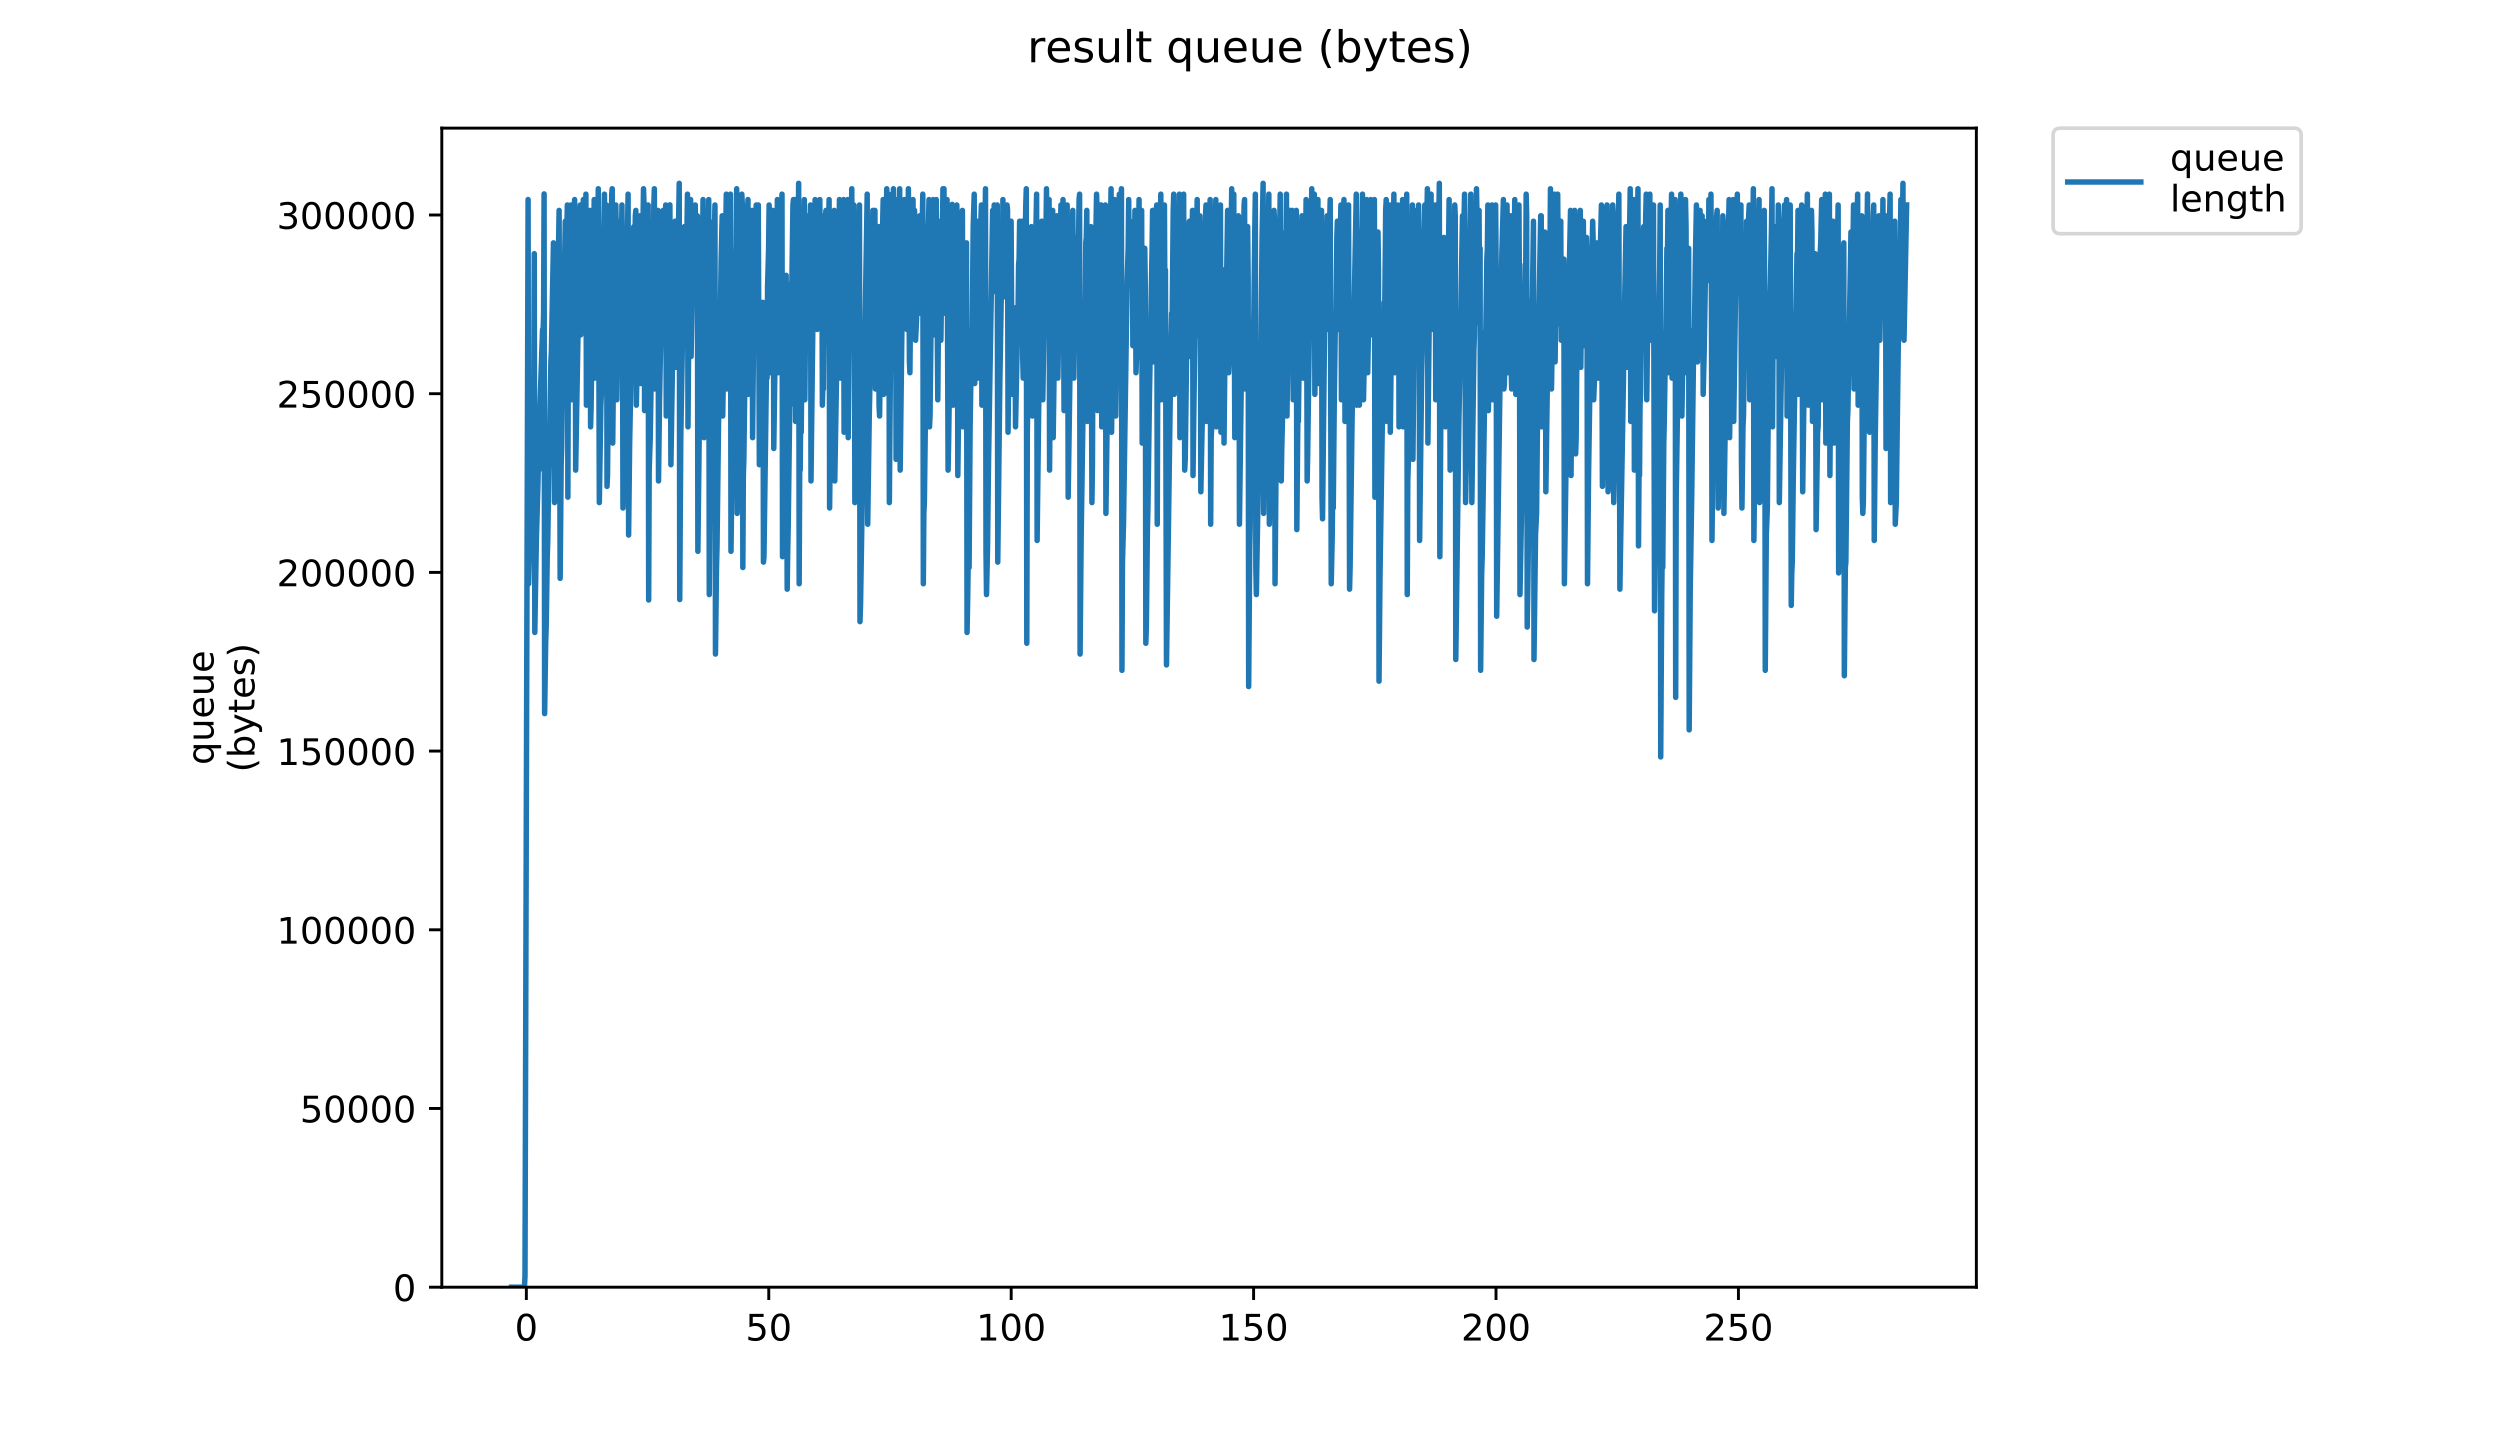 <?xml version="1.0" encoding="utf-8" standalone="no"?>
<!DOCTYPE svg PUBLIC "-//W3C//DTD SVG 1.1//EN"
  "http://www.w3.org/Graphics/SVG/1.1/DTD/svg11.dtd">
<!-- Created with matplotlib (https://matplotlib.org/) -->
<svg height="396pt" version="1.1" viewBox="0 0 684 396" width="684pt" xmlns="http://www.w3.org/2000/svg" xmlns:xlink="http://www.w3.org/1999/xlink">
 <defs>
  <style type="text/css">
*{stroke-linecap:butt;stroke-linejoin:round;}
  </style>
 </defs>
 <g id="figure_1">
  <g id="patch_1">
   <path d="M 0 396 
L 684 396 
L 684 0 
L 0 0 
z
" style="fill:#ffffff;"/>
  </g>
  <g id="axes_1">
   <g id="patch_2">
    <path d="M 120.879 352.174 
L 540.734 352.174 
L 540.734 35.062 
L 120.879 35.062 
z
" style="fill:#ffffff;"/>
   </g>
   <g id="matplotlib.axis_1">
    <g id="xtick_1">
     <g id="line2d_1">
      <defs>
       <path d="M 0 0 
L 0 3.5 
" id="m217f36ffc3" style="stroke:#000000;stroke-width:0.8;"/>
      </defs>
      <g>
       <use style="stroke:#000000;stroke-width:0.8;" x="144.01" xlink:href="#m217f36ffc3" y="352.174"/>
      </g>
     </g>
     <g id="text_1">
      <!-- 0 -->
      <defs>
       <path d="M 31.781 66.406 
Q 24.172 66.406 20.328 58.906 
Q 16.5 51.422 16.5 36.375 
Q 16.5 21.391 20.328 13.891 
Q 24.172 6.391 31.781 6.391 
Q 39.453 6.391 43.281 13.891 
Q 47.125 21.391 47.125 36.375 
Q 47.125 51.422 43.281 58.906 
Q 39.453 66.406 31.781 66.406 
z
M 31.781 74.219 
Q 44.047 74.219 50.516 64.516 
Q 56.984 54.828 56.984 36.375 
Q 56.984 17.969 50.516 8.266 
Q 44.047 -1.422 31.781 -1.422 
Q 19.531 -1.422 13.062 8.266 
Q 6.594 17.969 6.594 36.375 
Q 6.594 54.828 13.062 64.516 
Q 19.531 74.219 31.781 74.219 
z
" id="DejaVuSans-48"/>
      </defs>
      <g transform="translate(140.829 366.773)scale(0.1 -0.1)">
       <use xlink:href="#DejaVuSans-48"/>
      </g>
     </g>
    </g>
    <g id="xtick_2">
     <g id="line2d_2">
      <g>
       <use style="stroke:#000000;stroke-width:0.8;" x="210.335" xlink:href="#m217f36ffc3" y="352.174"/>
      </g>
     </g>
     <g id="text_2">
      <!-- 50 -->
      <defs>
       <path d="M 10.797 72.906 
L 49.516 72.906 
L 49.516 64.594 
L 19.828 64.594 
L 19.828 46.734 
Q 21.969 47.469 24.109 47.828 
Q 26.266 48.188 28.422 48.188 
Q 40.625 48.188 47.75 41.5 
Q 54.891 34.812 54.891 23.391 
Q 54.891 11.625 47.562 5.094 
Q 40.234 -1.422 26.906 -1.422 
Q 22.312 -1.422 17.547 -0.641 
Q 12.797 0.141 7.719 1.703 
L 7.719 11.625 
Q 12.109 9.234 16.797 8.062 
Q 21.484 6.891 26.703 6.891 
Q 35.156 6.891 40.078 11.328 
Q 45.016 15.766 45.016 23.391 
Q 45.016 31 40.078 35.438 
Q 35.156 39.891 26.703 39.891 
Q 22.75 39.891 18.812 39.016 
Q 14.891 38.141 10.797 36.281 
z
" id="DejaVuSans-53"/>
      </defs>
      <g transform="translate(203.972 366.773)scale(0.1 -0.1)">
       <use xlink:href="#DejaVuSans-53"/>
       <use x="63.623" xlink:href="#DejaVuSans-48"/>
      </g>
     </g>
    </g>
    <g id="xtick_3">
     <g id="line2d_3">
      <g>
       <use style="stroke:#000000;stroke-width:0.8;" x="276.66" xlink:href="#m217f36ffc3" y="352.174"/>
      </g>
     </g>
     <g id="text_3">
      <!-- 100 -->
      <defs>
       <path d="M 12.406 8.297 
L 28.516 8.297 
L 28.516 63.922 
L 10.984 60.406 
L 10.984 69.391 
L 28.422 72.906 
L 38.281 72.906 
L 38.281 8.297 
L 54.391 8.297 
L 54.391 0 
L 12.406 0 
z
" id="DejaVuSans-49"/>
      </defs>
      <g transform="translate(267.116 366.773)scale(0.1 -0.1)">
       <use xlink:href="#DejaVuSans-49"/>
       <use x="63.623" xlink:href="#DejaVuSans-48"/>
       <use x="127.246" xlink:href="#DejaVuSans-48"/>
      </g>
     </g>
    </g>
    <g id="xtick_4">
     <g id="line2d_4">
      <g>
       <use style="stroke:#000000;stroke-width:0.8;" x="342.985" xlink:href="#m217f36ffc3" y="352.174"/>
      </g>
     </g>
     <g id="text_4">
      <!-- 150 -->
      <g transform="translate(333.441 366.773)scale(0.1 -0.1)">
       <use xlink:href="#DejaVuSans-49"/>
       <use x="63.623" xlink:href="#DejaVuSans-53"/>
       <use x="127.246" xlink:href="#DejaVuSans-48"/>
      </g>
     </g>
    </g>
    <g id="xtick_5">
     <g id="line2d_5">
      <g>
       <use style="stroke:#000000;stroke-width:0.8;" x="409.309" xlink:href="#m217f36ffc3" y="352.174"/>
      </g>
     </g>
     <g id="text_5">
      <!-- 200 -->
      <defs>
       <path d="M 19.188 8.297 
L 53.609 8.297 
L 53.609 0 
L 7.328 0 
L 7.328 8.297 
Q 12.938 14.109 22.625 23.891 
Q 32.328 33.688 34.812 36.531 
Q 39.547 41.844 41.422 45.531 
Q 43.312 49.219 43.312 52.781 
Q 43.312 58.594 39.234 62.25 
Q 35.156 65.922 28.609 65.922 
Q 23.969 65.922 18.812 64.312 
Q 13.672 62.703 7.812 59.422 
L 7.812 69.391 
Q 13.766 71.781 18.938 73 
Q 24.125 74.219 28.422 74.219 
Q 39.75 74.219 46.484 68.547 
Q 53.219 62.891 53.219 53.422 
Q 53.219 48.922 51.531 44.891 
Q 49.859 40.875 45.406 35.406 
Q 44.188 33.984 37.641 27.219 
Q 31.109 20.453 19.188 8.297 
z
" id="DejaVuSans-50"/>
      </defs>
      <g transform="translate(399.766 366.773)scale(0.1 -0.1)">
       <use xlink:href="#DejaVuSans-50"/>
       <use x="63.623" xlink:href="#DejaVuSans-48"/>
       <use x="127.246" xlink:href="#DejaVuSans-48"/>
      </g>
     </g>
    </g>
    <g id="xtick_6">
     <g id="line2d_6">
      <g>
       <use style="stroke:#000000;stroke-width:0.8;" x="475.634" xlink:href="#m217f36ffc3" y="352.174"/>
      </g>
     </g>
     <g id="text_6">
      <!-- 250 -->
      <g transform="translate(466.091 366.773)scale(0.1 -0.1)">
       <use xlink:href="#DejaVuSans-50"/>
       <use x="63.623" xlink:href="#DejaVuSans-53"/>
       <use x="127.246" xlink:href="#DejaVuSans-48"/>
      </g>
     </g>
    </g>
   </g>
   <g id="matplotlib.axis_2">
    <g id="ytick_1">
     <g id="line2d_7">
      <defs>
       <path d="M 0 0 
L -3.5 0 
" id="m29d503077b" style="stroke:#000000;stroke-width:0.8;"/>
      </defs>
      <g>
       <use style="stroke:#000000;stroke-width:0.8;" x="120.879" xlink:href="#m29d503077b" y="352.174"/>
      </g>
     </g>
     <g id="text_7">
      <!-- 0 -->
      <g transform="translate(107.516 355.973)scale(0.1 -0.1)">
       <use xlink:href="#DejaVuSans-48"/>
      </g>
     </g>
    </g>
    <g id="ytick_2">
     <g id="line2d_8">
      <g>
       <use style="stroke:#000000;stroke-width:0.8;" x="120.879" xlink:href="#m29d503077b" y="303.282"/>
      </g>
     </g>
     <g id="text_8">
      <!-- 50000 -->
      <g transform="translate(82.066 307.081)scale(0.1 -0.1)">
       <use xlink:href="#DejaVuSans-53"/>
       <use x="63.623" xlink:href="#DejaVuSans-48"/>
       <use x="127.246" xlink:href="#DejaVuSans-48"/>
       <use x="190.869" xlink:href="#DejaVuSans-48"/>
       <use x="254.492" xlink:href="#DejaVuSans-48"/>
      </g>
     </g>
    </g>
    <g id="ytick_3">
     <g id="line2d_9">
      <g>
       <use style="stroke:#000000;stroke-width:0.8;" x="120.879" xlink:href="#m29d503077b" y="254.39"/>
      </g>
     </g>
     <g id="text_9">
      <!-- 100000 -->
      <g transform="translate(75.704 258.19)scale(0.1 -0.1)">
       <use xlink:href="#DejaVuSans-49"/>
       <use x="63.623" xlink:href="#DejaVuSans-48"/>
       <use x="127.246" xlink:href="#DejaVuSans-48"/>
       <use x="190.869" xlink:href="#DejaVuSans-48"/>
       <use x="254.492" xlink:href="#DejaVuSans-48"/>
       <use x="318.115" xlink:href="#DejaVuSans-48"/>
      </g>
     </g>
    </g>
    <g id="ytick_4">
     <g id="line2d_10">
      <g>
       <use style="stroke:#000000;stroke-width:0.8;" x="120.879" xlink:href="#m29d503077b" y="205.498"/>
      </g>
     </g>
     <g id="text_10">
      <!-- 150000 -->
      <g transform="translate(75.704 209.298)scale(0.1 -0.1)">
       <use xlink:href="#DejaVuSans-49"/>
       <use x="63.623" xlink:href="#DejaVuSans-53"/>
       <use x="127.246" xlink:href="#DejaVuSans-48"/>
       <use x="190.869" xlink:href="#DejaVuSans-48"/>
       <use x="254.492" xlink:href="#DejaVuSans-48"/>
       <use x="318.115" xlink:href="#DejaVuSans-48"/>
      </g>
     </g>
    </g>
    <g id="ytick_5">
     <g id="line2d_11">
      <g>
       <use style="stroke:#000000;stroke-width:0.8;" x="120.879" xlink:href="#m29d503077b" y="156.607"/>
      </g>
     </g>
     <g id="text_11">
      <!-- 200000 -->
      <g transform="translate(75.704 160.406)scale(0.1 -0.1)">
       <use xlink:href="#DejaVuSans-50"/>
       <use x="63.623" xlink:href="#DejaVuSans-48"/>
       <use x="127.246" xlink:href="#DejaVuSans-48"/>
       <use x="190.869" xlink:href="#DejaVuSans-48"/>
       <use x="254.492" xlink:href="#DejaVuSans-48"/>
       <use x="318.115" xlink:href="#DejaVuSans-48"/>
      </g>
     </g>
    </g>
    <g id="ytick_6">
     <g id="line2d_12">
      <g>
       <use style="stroke:#000000;stroke-width:0.8;" x="120.879" xlink:href="#m29d503077b" y="107.715"/>
      </g>
     </g>
     <g id="text_12">
      <!-- 250000 -->
      <g transform="translate(75.704 111.514)scale(0.1 -0.1)">
       <use xlink:href="#DejaVuSans-50"/>
       <use x="63.623" xlink:href="#DejaVuSans-53"/>
       <use x="127.246" xlink:href="#DejaVuSans-48"/>
       <use x="190.869" xlink:href="#DejaVuSans-48"/>
       <use x="254.492" xlink:href="#DejaVuSans-48"/>
       <use x="318.115" xlink:href="#DejaVuSans-48"/>
      </g>
     </g>
    </g>
    <g id="ytick_7">
     <g id="line2d_13">
      <g>
       <use style="stroke:#000000;stroke-width:0.8;" x="120.879" xlink:href="#m29d503077b" y="58.823"/>
      </g>
     </g>
     <g id="text_13">
      <!-- 300000 -->
      <defs>
       <path d="M 40.578 39.312 
Q 47.656 37.797 51.625 33 
Q 55.609 28.219 55.609 21.188 
Q 55.609 10.406 48.188 4.484 
Q 40.766 -1.422 27.094 -1.422 
Q 22.516 -1.422 17.656 -0.516 
Q 12.797 0.391 7.625 2.203 
L 7.625 11.719 
Q 11.719 9.328 16.594 8.109 
Q 21.484 6.891 26.812 6.891 
Q 36.078 6.891 40.938 10.547 
Q 45.797 14.203 45.797 21.188 
Q 45.797 27.641 41.281 31.266 
Q 36.766 34.906 28.719 34.906 
L 20.219 34.906 
L 20.219 43.016 
L 29.109 43.016 
Q 36.375 43.016 40.234 45.922 
Q 44.094 48.828 44.094 54.297 
Q 44.094 59.906 40.109 62.906 
Q 36.141 65.922 28.719 65.922 
Q 24.656 65.922 20.016 65.031 
Q 15.375 64.156 9.812 62.312 
L 9.812 71.094 
Q 15.438 72.656 20.344 73.438 
Q 25.25 74.219 29.594 74.219 
Q 40.828 74.219 47.359 69.109 
Q 53.906 64.016 53.906 55.328 
Q 53.906 49.266 50.438 45.094 
Q 46.969 40.922 40.578 39.312 
z
" id="DejaVuSans-51"/>
      </defs>
      <g transform="translate(75.704 62.622)scale(0.1 -0.1)">
       <use xlink:href="#DejaVuSans-51"/>
       <use x="63.623" xlink:href="#DejaVuSans-48"/>
       <use x="127.246" xlink:href="#DejaVuSans-48"/>
       <use x="190.869" xlink:href="#DejaVuSans-48"/>
       <use x="254.492" xlink:href="#DejaVuSans-48"/>
       <use x="318.115" xlink:href="#DejaVuSans-48"/>
      </g>
     </g>
    </g>
    <g id="text_14">
     <!-- queue -->
     <defs>
      <path d="M 14.797 27.297 
Q 14.797 17.391 18.875 11.75 
Q 22.953 6.109 30.078 6.109 
Q 37.203 6.109 41.297 11.75 
Q 45.406 17.391 45.406 27.297 
Q 45.406 37.203 41.297 42.844 
Q 37.203 48.484 30.078 48.484 
Q 22.953 48.484 18.875 42.844 
Q 14.797 37.203 14.797 27.297 
z
M 45.406 8.203 
Q 42.578 3.328 38.25 0.953 
Q 33.938 -1.422 27.875 -1.422 
Q 17.969 -1.422 11.734 6.484 
Q 5.516 14.406 5.516 27.297 
Q 5.516 40.188 11.734 48.094 
Q 17.969 56 27.875 56 
Q 33.938 56 38.25 53.625 
Q 42.578 51.266 45.406 46.391 
L 45.406 54.688 
L 54.391 54.688 
L 54.391 -20.797 
L 45.406 -20.797 
z
" id="DejaVuSans-113"/>
      <path d="M 8.5 21.578 
L 8.5 54.688 
L 17.484 54.688 
L 17.484 21.922 
Q 17.484 14.156 20.5 10.266 
Q 23.531 6.391 29.594 6.391 
Q 36.859 6.391 41.078 11.031 
Q 45.312 15.672 45.312 23.688 
L 45.312 54.688 
L 54.297 54.688 
L 54.297 0 
L 45.312 0 
L 45.312 8.406 
Q 42.047 3.422 37.719 1 
Q 33.406 -1.422 27.688 -1.422 
Q 18.266 -1.422 13.375 4.438 
Q 8.5 10.297 8.5 21.578 
z
M 31.109 56 
z
" id="DejaVuSans-117"/>
      <path d="M 56.203 29.594 
L 56.203 25.203 
L 14.891 25.203 
Q 15.484 15.922 20.484 11.062 
Q 25.484 6.203 34.422 6.203 
Q 39.594 6.203 44.453 7.469 
Q 49.312 8.734 54.109 11.281 
L 54.109 2.781 
Q 49.266 0.734 44.188 -0.344 
Q 39.109 -1.422 33.891 -1.422 
Q 20.797 -1.422 13.156 6.188 
Q 5.516 13.812 5.516 26.812 
Q 5.516 40.234 12.766 48.109 
Q 20.016 56 32.328 56 
Q 43.359 56 49.781 48.891 
Q 56.203 41.797 56.203 29.594 
z
M 47.219 32.234 
Q 47.125 39.594 43.094 43.984 
Q 39.062 48.391 32.422 48.391 
Q 24.906 48.391 20.391 44.141 
Q 15.875 39.891 15.188 32.172 
z
" id="DejaVuSans-101"/>
     </defs>
     <g transform="translate(58.426 209.283)rotate(-90)scale(0.1 -0.1)">
      <use xlink:href="#DejaVuSans-113"/>
      <use x="63.477" xlink:href="#DejaVuSans-117"/>
      <use x="126.855" xlink:href="#DejaVuSans-101"/>
      <use x="188.379" xlink:href="#DejaVuSans-117"/>
      <use x="251.758" xlink:href="#DejaVuSans-101"/>
     </g>
     <!-- (bytes) -->
     <defs>
      <path d="M 31 75.875 
Q 24.469 64.656 21.281 53.656 
Q 18.109 42.672 18.109 31.391 
Q 18.109 20.125 21.312 9.062 
Q 24.516 -2 31 -13.188 
L 23.188 -13.188 
Q 15.875 -1.703 12.234 9.375 
Q 8.594 20.453 8.594 31.391 
Q 8.594 42.281 12.203 53.312 
Q 15.828 64.359 23.188 75.875 
z
" id="DejaVuSans-40"/>
      <path d="M 48.688 27.297 
Q 48.688 37.203 44.609 42.844 
Q 40.531 48.484 33.406 48.484 
Q 26.266 48.484 22.188 42.844 
Q 18.109 37.203 18.109 27.297 
Q 18.109 17.391 22.188 11.75 
Q 26.266 6.109 33.406 6.109 
Q 40.531 6.109 44.609 11.75 
Q 48.688 17.391 48.688 27.297 
z
M 18.109 46.391 
Q 20.953 51.266 25.266 53.625 
Q 29.594 56 35.594 56 
Q 45.562 56 51.781 48.094 
Q 58.016 40.188 58.016 27.297 
Q 58.016 14.406 51.781 6.484 
Q 45.562 -1.422 35.594 -1.422 
Q 29.594 -1.422 25.266 0.953 
Q 20.953 3.328 18.109 8.203 
L 18.109 0 
L 9.078 0 
L 9.078 75.984 
L 18.109 75.984 
z
" id="DejaVuSans-98"/>
      <path d="M 32.172 -5.078 
Q 28.375 -14.844 24.75 -17.812 
Q 21.141 -20.797 15.094 -20.797 
L 7.906 -20.797 
L 7.906 -13.281 
L 13.188 -13.281 
Q 16.891 -13.281 18.938 -11.516 
Q 21 -9.766 23.484 -3.219 
L 25.094 0.875 
L 2.984 54.688 
L 12.5 54.688 
L 29.594 11.922 
L 46.688 54.688 
L 56.203 54.688 
z
" id="DejaVuSans-121"/>
      <path d="M 18.312 70.219 
L 18.312 54.688 
L 36.812 54.688 
L 36.812 47.703 
L 18.312 47.703 
L 18.312 18.016 
Q 18.312 11.328 20.141 9.422 
Q 21.969 7.516 27.594 7.516 
L 36.812 7.516 
L 36.812 0 
L 27.594 0 
Q 17.188 0 13.234 3.875 
Q 9.281 7.766 9.281 18.016 
L 9.281 47.703 
L 2.688 47.703 
L 2.688 54.688 
L 9.281 54.688 
L 9.281 70.219 
z
" id="DejaVuSans-116"/>
      <path d="M 44.281 53.078 
L 44.281 44.578 
Q 40.484 46.531 36.375 47.5 
Q 32.281 48.484 27.875 48.484 
Q 21.188 48.484 17.844 46.438 
Q 14.5 44.391 14.5 40.281 
Q 14.5 37.156 16.891 35.375 
Q 19.281 33.594 26.516 31.984 
L 29.594 31.297 
Q 39.156 29.25 43.188 25.516 
Q 47.219 21.781 47.219 15.094 
Q 47.219 7.469 41.188 3.016 
Q 35.156 -1.422 24.609 -1.422 
Q 20.219 -1.422 15.453 -0.562 
Q 10.688 0.297 5.422 2 
L 5.422 11.281 
Q 10.406 8.688 15.234 7.391 
Q 20.062 6.109 24.812 6.109 
Q 31.156 6.109 34.562 8.281 
Q 37.984 10.453 37.984 14.406 
Q 37.984 18.062 35.516 20.016 
Q 33.062 21.969 24.703 23.781 
L 21.578 24.516 
Q 13.234 26.266 9.516 29.906 
Q 5.812 33.547 5.812 39.891 
Q 5.812 47.609 11.281 51.797 
Q 16.75 56 26.812 56 
Q 31.781 56 36.172 55.266 
Q 40.578 54.547 44.281 53.078 
z
" id="DejaVuSans-115"/>
      <path d="M 8.016 75.875 
L 15.828 75.875 
Q 23.141 64.359 26.781 53.312 
Q 30.422 42.281 30.422 31.391 
Q 30.422 20.453 26.781 9.375 
Q 23.141 -1.703 15.828 -13.188 
L 8.016 -13.188 
Q 14.5 -2 17.703 9.062 
Q 20.906 20.125 20.906 31.391 
Q 20.906 42.672 17.703 53.656 
Q 14.5 64.656 8.016 75.875 
z
" id="DejaVuSans-41"/>
     </defs>
     <g transform="translate(69.624 211.295)rotate(-90)scale(0.1 -0.1)">
      <use xlink:href="#DejaVuSans-40"/>
      <use x="39.014" xlink:href="#DejaVuSans-98"/>
      <use x="102.49" xlink:href="#DejaVuSans-121"/>
      <use x="161.67" xlink:href="#DejaVuSans-116"/>
      <use x="200.879" xlink:href="#DejaVuSans-101"/>
      <use x="262.402" xlink:href="#DejaVuSans-115"/>
      <use x="314.502" xlink:href="#DejaVuSans-41"/>
     </g>
    </g>
   </g>
   <g id="line2d_14">
    <path clip-path="url(#p3b9a987c96)" d="M 139.963 352.174 
L 143.489 352.174 
L 143.638 349.213 
L 144.202 152.314 
L 144.485 54.604 
L 144.631 159.716 
L 145.892 109.381 
L 146.035 109.309 
L 146.175 69.409 
L 146.319 173.04 
L 146.745 147.873 
L 147.167 133.068 
L 147.315 125.666 
L 147.457 128.627 
L 147.739 110.859 
L 148.443 90.135 
L 148.583 91.616 
L 148.723 85.694 
L 148.863 53.059 
L 149.006 195.247 
L 149.294 176.001 
L 149.436 171.56 
L 149.725 152.314 
L 149.867 147.873 
L 150.148 128.627 
L 150.288 124.185 
L 150.718 99.018 
L 150.858 96.057 
L 151.424 66.448 
L 151.567 85.694 
L 151.707 137.509 
L 152.132 110.859 
L 152.97 57.565 
L 153.254 158.236 
L 153.533 127.146 
L 153.673 122.705 
L 153.959 100.498 
L 154.662 60.526 
L 154.802 63.487 
L 154.941 70.889 
L 155.224 56.085 
L 155.367 136.029 
L 155.512 91.616 
L 155.657 88.655 
L 155.938 66.448 
L 156.08 57.565 
L 156.222 56.085 
L 156.362 109.381 
L 156.503 104.94 
L 156.787 81.252 
L 156.928 72.37 
L 157.071 70.889 
L 157.214 54.604 
L 157.358 70.889 
L 157.498 128.627 
L 157.778 112.342 
L 158.756 56.085 
L 158.896 91.616 
L 159.32 72.37 
L 159.601 54.604 
L 159.741 90.135 
L 160.301 53.124 
L 160.44 110.859 
L 160.58 106.42 
L 161.437 57.565 
L 161.584 116.783 
L 161.731 110.859 
L 162.153 79.772 
L 162.293 76.815 
L 162.575 54.604 
L 162.715 103.459 
L 162.855 99.018 
L 163.135 81.252 
L 163.414 69.409 
L 163.694 51.644 
L 163.975 137.509 
L 164.393 110.859 
L 164.674 104.94 
L 164.953 75.331 
L 165.237 62.007 
L 165.376 53.124 
L 165.516 81.252 
L 165.798 59.046 
L 165.938 56.085 
L 166.077 133.068 
L 166.217 130.107 
L 166.36 113.822 
L 166.506 113.822 
L 166.94 81.252 
L 167.08 94.576 
L 167.36 53.124 
L 167.502 51.644 
L 167.642 121.224 
L 167.925 93.096 
L 168.204 72.37 
L 168.344 70.889 
L 168.483 56.085 
L 168.623 63.487 
L 168.762 109.381 
L 169.183 79.772 
L 169.322 76.815 
L 169.601 60.526 
L 169.741 60.526 
L 169.88 79.772 
L 170.16 56.085 
L 170.3 78.292 
L 170.441 138.99 
L 171.846 53.124 
L 171.987 146.392 
L 172.271 121.224 
L 172.558 106.42 
L 173.257 63.487 
L 173.398 62.007 
L 173.537 84.213 
L 173.823 59.046 
L 173.963 57.565 
L 174.102 110.859 
L 175.087 59.046 
L 175.227 104.94 
L 176.068 51.644 
L 176.208 56.085 
L 176.35 112.342 
L 176.631 93.096 
L 176.911 72.37 
L 177.052 70.889 
L 177.332 56.085 
L 177.475 164.157 
L 177.618 128.627 
L 177.903 119.744 
L 178.184 101.979 
L 178.468 82.733 
L 178.609 81.252 
L 178.89 56.085 
L 179.031 51.644 
L 179.172 106.42 
L 179.882 60.526 
L 180.025 57.565 
L 180.168 131.588 
L 180.45 109.381 
L 181.435 57.565 
L 181.577 88.655 
L 181.717 85.694 
L 182 63.487 
L 182.142 56.085 
L 182.283 113.822 
L 182.565 94.576 
L 182.705 99.018 
L 182.986 69.409 
L 183.131 66.448 
L 183.278 56.044 
L 183.562 127.146 
L 184.418 72.37 
L 184.559 70.889 
L 184.699 60.526 
L 184.841 67.928 
L 184.983 100.498 
L 185.125 94.576 
L 185.548 63.487 
L 185.69 59.046 
L 185.834 50.163 
L 185.974 164.034 
L 186.26 119.744 
L 187.247 62.007 
L 187.529 87.174 
L 187.671 82.733 
L 188.092 53.124 
L 188.233 116.783 
L 188.523 79.772 
L 188.664 76.815 
L 188.948 54.604 
L 189.089 97.537 
L 189.375 81.252 
L 189.797 60.526 
L 189.938 70.889 
L 190.222 56.085 
L 190.367 75.331 
L 190.509 62.007 
L 190.651 66.448 
L 190.796 59.046 
L 190.937 150.833 
L 191.364 113.822 
L 191.504 106.42 
L 191.648 91.616 
L 191.788 91.616 
L 192.069 66.448 
L 192.21 69.409 
L 192.354 54.604 
L 192.635 119.744 
L 192.916 116.783 
L 193.201 93.096 
L 193.481 79.772 
L 193.622 64.968 
L 193.765 66.448 
L 193.906 54.604 
L 194.055 162.677 
L 194.34 125.666 
L 194.622 112.342 
L 195.328 60.526 
L 195.469 63.487 
L 195.611 56.085 
L 195.751 178.948 
L 196.033 155.275 
L 196.177 149.353 
L 196.599 115.303 
L 196.742 110.859 
L 197.305 70.889 
L 197.588 59.046 
L 197.729 113.822 
L 198.717 53.124 
L 198.859 106.42 
L 199.573 57.565 
L 199.713 57.565 
L 199.854 53.124 
L 199.995 150.833 
L 200.276 128.627 
L 200.417 125.666 
L 200.705 96.057 
L 200.845 90.135 
L 200.99 78.292 
L 201.13 76.815 
L 201.271 69.409 
L 201.413 67.928 
L 201.554 51.644 
L 201.694 140.47 
L 202.257 96.057 
L 202.677 69.409 
L 202.819 70.889 
L 202.959 53.124 
L 203.099 56.085 
L 203.24 155.275 
L 203.379 130.107 
L 203.519 125.666 
L 203.94 91.616 
L 204.08 93.096 
L 204.501 59.046 
L 204.645 54.604 
L 204.786 107.9 
L 205.066 90.135 
L 205.487 64.968 
L 205.629 66.448 
L 205.77 57.565 
L 205.91 119.744 
L 206.192 90.135 
L 206.334 85.694 
L 206.614 70.889 
L 206.896 56.085 
L 207.037 90.135 
L 207.464 56.085 
L 207.755 127.146 
L 208.038 115.303 
L 208.459 88.655 
L 208.599 82.733 
L 208.738 82.733 
L 208.88 153.794 
L 209.02 152.314 
L 209.725 100.498 
L 209.865 103.459 
L 210.006 78.292 
L 210.291 67.928 
L 210.431 56.085 
L 210.572 60.526 
L 210.712 101.979 
L 210.993 79.772 
L 211.134 78.292 
L 211.415 57.565 
L 211.562 69.409 
L 211.702 122.705 
L 212.266 82.733 
L 212.409 79.772 
L 212.69 54.604 
L 212.831 67.928 
L 212.971 101.979 
L 213.253 88.655 
L 213.954 53.124 
L 214.095 152.314 
L 214.38 116.783 
L 214.805 96.057 
L 215.089 75.331 
L 215.372 161.197 
L 215.517 150.833 
L 215.664 143.431 
L 216.091 109.381 
L 216.231 110.859 
L 216.519 78.292 
L 216.661 76.815 
L 216.946 56.085 
L 217.086 54.604 
L 217.231 70.889 
L 217.521 54.604 
L 217.66 115.303 
L 218.088 70.889 
L 218.229 82.733 
L 218.511 50.163 
L 218.651 159.716 
L 218.794 128.627 
L 218.936 128.627 
L 219.076 112.342 
L 219.216 118.264 
L 219.504 87.174 
L 220.062 54.604 
L 220.203 109.381 
L 220.343 93.096 
L 220.482 91.616 
L 220.622 87.174 
L 220.764 69.409 
L 220.905 69.409 
L 221.047 59.046 
L 221.187 59.046 
L 221.327 79.772 
L 221.747 56.085 
L 221.887 131.588 
L 222.306 96.057 
L 222.588 75.331 
L 222.73 70.889 
L 223.013 54.604 
L 223.153 76.815 
L 223.299 62.007 
L 223.445 59.046 
L 223.588 90.135 
L 223.732 73.85 
L 223.872 73.85 
L 224.3 54.604 
L 224.439 73.85 
L 224.578 69.409 
L 224.72 59.046 
L 224.863 69.409 
L 225.003 110.859 
L 225.146 104.94 
L 225.287 106.42 
L 225.567 73.85 
L 225.707 76.815 
L 225.847 59.046 
L 225.986 57.565 
L 226.132 93.096 
L 226.839 54.604 
L 226.98 138.99 
L 227.403 100.498 
L 227.547 96.057 
L 228.251 57.565 
L 228.392 131.588 
L 228.82 106.42 
L 229.527 67.928 
L 229.669 54.604 
L 229.813 60.526 
L 229.954 103.459 
L 230.095 96.057 
L 230.236 81.252 
L 230.375 78.292 
L 230.797 54.604 
L 230.937 118.264 
L 231.638 66.448 
L 231.779 63.487 
L 231.922 54.604 
L 232.064 119.744 
L 232.346 91.616 
L 232.487 90.135 
L 233.048 51.644 
L 233.188 81.252 
L 233.468 60.526 
L 233.607 56.085 
L 233.746 64.968 
L 233.886 137.509 
L 234.026 136.029 
L 234.31 110.859 
L 234.451 109.381 
L 234.733 85.694 
L 234.872 82.733 
L 235.152 56.085 
L 235.292 170.079 
L 235.437 165.638 
L 237.264 53.124 
L 237.406 143.431 
L 237.827 113.822 
L 238.249 94.576 
L 238.67 66.448 
L 238.81 57.565 
L 238.953 81.252 
L 239.234 62.007 
L 239.377 57.565 
L 239.519 106.42 
L 239.659 106.42 
L 240.227 62.007 
L 240.368 62.007 
L 240.508 110.859 
L 240.65 113.822 
L 241.214 73.85 
L 241.637 54.604 
L 241.778 107.9 
L 242.617 51.644 
L 242.762 81.252 
L 243.182 53.124 
L 243.324 137.509 
L 243.605 101.979 
L 244.168 67.928 
L 244.449 51.644 
L 244.59 81.252 
L 244.876 56.085 
L 245.024 54.604 
L 245.165 125.666 
L 245.446 90.135 
L 245.589 88.655 
L 246.149 51.644 
L 246.289 128.627 
L 246.85 82.733 
L 247.413 54.604 
L 247.552 82.733 
L 247.833 60.526 
L 247.974 54.604 
L 248.114 90.135 
L 248.395 64.968 
L 248.535 51.644 
L 248.814 99.018 
L 248.953 101.979 
L 249.232 70.889 
L 249.797 54.604 
L 249.937 66.448 
L 250.077 66.448 
L 250.221 57.565 
L 250.501 93.096 
L 250.785 87.174 
L 250.927 70.889 
L 251.067 69.409 
L 251.206 62.007 
L 251.348 79.772 
L 251.63 59.046 
L 251.77 85.694 
L 251.91 84.213 
L 252.477 53.124 
L 252.62 159.716 
L 252.765 140.47 
L 252.907 137.509 
L 253.469 91.616 
L 253.748 75.331 
L 253.889 63.487 
L 254.037 60.526 
L 254.177 54.604 
L 254.317 116.783 
L 254.458 113.822 
L 254.739 88.655 
L 255.309 54.604 
L 255.451 63.487 
L 255.594 91.616 
L 256.157 54.604 
L 256.578 109.381 
L 256.858 75.331 
L 257.141 63.487 
L 257.284 60.526 
L 257.425 93.096 
L 257.992 51.644 
L 258.135 66.448 
L 258.275 51.644 
L 258.416 85.694 
L 258.555 84.172 
L 258.973 64.968 
L 259.112 54.604 
L 259.394 128.627 
L 259.537 121.224 
L 259.957 91.616 
L 260.096 82.733 
L 260.235 81.252 
L 260.513 55.914 
L 260.654 64.968 
L 260.796 110.859 
L 260.937 99.018 
L 261.076 99.018 
L 261.358 82.733 
L 261.776 56.085 
L 261.919 63.487 
L 262.058 130.107 
L 262.336 106.42 
L 262.615 94.576 
L 262.754 91.616 
L 263.171 60.526 
L 263.315 57.565 
L 263.454 116.783 
L 263.739 107.9 
L 264.019 76.815 
L 264.158 72.37 
L 264.297 75.331 
L 264.438 66.448 
L 264.581 173.04 
L 264.725 165.638 
L 265.004 146.392 
L 265.143 155.275 
L 265.422 116.783 
L 265.844 90.135 
L 265.986 90.135 
L 266.265 62.007 
L 266.544 53.124 
L 266.687 104.94 
L 266.969 78.292 
L 267.109 76.815 
L 267.388 60.526 
L 267.527 69.409 
L 267.666 103.459 
L 267.945 82.733 
L 268.084 79.772 
L 268.362 60.526 
L 268.502 56.085 
L 268.644 110.859 
L 268.784 107.9 
L 268.923 100.498 
L 269.204 76.815 
L 269.488 64.968 
L 269.63 51.644 
L 269.769 150.833 
L 269.909 162.677 
L 270.192 149.353 
L 270.471 125.666 
L 271.589 57.565 
L 271.873 69.409 
L 272.012 56.085 
L 272.152 79.772 
L 272.291 79.772 
L 272.43 73.85 
L 272.57 62.007 
L 272.71 70.889 
L 272.849 56.085 
L 272.988 153.794 
L 273.27 128.627 
L 273.548 104.94 
L 274.116 70.889 
L 274.256 76.815 
L 274.396 54.604 
L 274.539 75.331 
L 274.818 59.046 
L 274.958 63.487 
L 275.098 81.252 
L 275.239 67.928 
L 275.38 72.37 
L 275.519 56.085 
L 275.659 57.565 
L 275.798 118.264 
L 276.078 93.096 
L 276.499 67.928 
L 276.639 60.526 
L 276.919 107.9 
L 277.561 103.459 
L 277.701 84.213 
L 277.841 116.783 
L 278.121 103.459 
L 278.401 88.655 
L 278.541 85.694 
L 278.683 72.37 
L 278.825 70.889 
L 278.967 60.526 
L 279.249 84.213 
L 279.672 60.526 
L 279.812 97.537 
L 279.952 103.459 
L 280.372 73.85 
L 280.652 56.085 
L 280.792 51.644 
L 280.931 176.001 
L 281.071 118.264 
L 281.634 85.694 
L 281.776 88.655 
L 281.916 64.968 
L 282.198 62.007 
L 282.339 110.859 
L 282.48 113.822 
L 282.621 109.381 
L 282.762 109.381 
L 283.185 75.331 
L 283.614 53.124 
L 283.755 147.873 
L 284.177 112.342 
L 285.027 60.526 
L 285.309 109.381 
L 286.027 64.968 
L 286.175 63.487 
L 286.32 51.644 
L 286.461 85.694 
L 286.884 56.085 
L 287.024 54.604 
L 287.164 128.627 
L 287.444 85.694 
L 288.01 57.565 
L 288.152 119.744 
L 288.576 88.655 
L 289.008 62.007 
L 289.147 59.046 
L 289.288 97.537 
L 289.428 103.459 
L 289.994 69.409 
L 290.275 56.085 
L 290.415 81.252 
L 290.839 54.604 
L 291.124 112.342 
L 291.265 91.616 
L 291.41 87.174 
L 291.55 78.292 
L 291.69 81.252 
L 291.971 56.085 
L 292.112 73.85 
L 292.252 136.029 
L 292.814 97.537 
L 292.954 93.096 
L 293.236 66.448 
L 293.376 67.928 
L 293.516 57.565 
L 293.798 103.459 
L 294.242 76.815 
L 294.389 75.331 
L 294.529 64.968 
L 294.67 69.409 
L 294.81 88.655 
L 295.093 64.968 
L 295.234 54.604 
L 295.374 53.124 
L 295.513 178.948 
L 295.794 147.873 
L 296.362 109.381 
L 296.789 88.655 
L 296.929 81.252 
L 297.069 66.448 
L 297.209 64.968 
L 297.349 57.565 
L 297.488 115.303 
L 298.333 67.928 
L 298.473 62.007 
L 298.752 137.509 
L 298.891 127.146 
L 299.032 93.096 
L 299.173 101.979 
L 300.018 53.124 
L 300.16 57.565 
L 300.301 112.342 
L 301.155 56.085 
L 301.296 56.085 
L 301.436 116.783 
L 301.722 90.135 
L 301.865 94.576 
L 302.149 66.448 
L 302.436 56.085 
L 302.576 140.47 
L 302.998 109.381 
L 303.282 94.576 
L 303.563 85.694 
L 303.848 60.526 
L 303.988 51.644 
L 304.128 118.264 
L 304.553 79.772 
L 304.694 78.292 
L 304.979 54.604 
L 305.122 72.37 
L 305.264 113.822 
L 305.691 84.213 
L 306.259 53.124 
L 306.4 76.815 
L 306.825 51.644 
L 306.966 183.403 
L 307.108 153.794 
L 307.39 143.431 
L 308.378 76.815 
L 308.666 67.928 
L 308.81 54.604 
L 308.952 75.331 
L 309.236 60.526 
L 309.378 63.487 
L 309.521 72.37 
L 309.663 63.487 
L 309.807 67.928 
L 309.947 94.576 
L 310.522 57.565 
L 310.81 101.979 
L 310.951 97.537 
L 311.23 78.292 
L 311.37 75.331 
L 311.649 54.604 
L 311.789 97.537 
L 312.072 73.85 
L 312.357 57.565 
L 312.5 121.224 
L 312.64 99.018 
L 312.781 97.537 
L 313.209 67.928 
L 313.352 78.292 
L 313.496 176.001 
L 313.641 171.56 
L 313.926 144.904 
L 314.068 138.99 
L 314.496 107.9 
L 314.924 84.213 
L 315.209 67.928 
L 315.35 57.565 
L 315.632 99.018 
L 316.059 79.772 
L 316.342 57.565 
L 316.481 56.085 
L 316.622 143.431 
L 316.762 100.498 
L 316.902 96.057 
L 317.182 72.37 
L 317.603 53.124 
L 317.743 109.381 
L 318.164 75.331 
L 318.305 73.85 
L 318.586 56.085 
L 318.726 85.694 
L 318.866 73.85 
L 319.147 181.923 
L 320.424 91.616 
L 320.564 85.694 
L 320.704 87.174 
L 320.988 57.565 
L 321.132 53.124 
L 321.275 107.9 
L 321.7 78.292 
L 322.12 56.085 
L 322.259 79.772 
L 322.68 53.124 
L 322.82 119.744 
L 323.109 97.537 
L 323.695 66.448 
L 323.842 53.124 
L 324.137 128.627 
L 324.28 125.666 
L 324.708 93.096 
L 324.85 97.537 
L 325.134 69.409 
L 325.278 62.007 
L 325.419 60.526 
L 325.56 97.537 
L 325.842 78.292 
L 326.269 57.565 
L 326.412 130.107 
L 326.695 107.9 
L 327.124 78.292 
L 327.551 54.604 
L 327.696 91.616 
L 327.837 76.815 
L 327.979 73.85 
L 328.265 59.046 
L 328.407 70.848 
L 328.547 134.549 
L 329.112 106.42 
L 329.392 87.174 
L 329.817 59.046 
L 329.958 56.085 
L 330.097 115.303 
L 330.953 57.565 
L 331.096 54.604 
L 331.238 143.431 
L 331.381 119.744 
L 331.522 116.783 
L 331.946 87.174 
L 332.232 72.37 
L 332.651 54.604 
L 332.792 116.783 
L 333.35 96.057 
L 333.632 69.409 
L 333.913 56.085 
L 334.053 118.264 
L 334.472 82.733 
L 334.611 75.331 
L 334.752 73.85 
L 334.892 121.224 
L 335.173 93.096 
L 335.453 78.292 
L 335.595 76.815 
L 335.875 57.565 
L 336.155 101.979 
L 336.295 99.018 
L 336.435 85.694 
L 336.574 88.655 
L 336.993 51.644 
L 337.133 81.252 
L 337.275 73.85 
L 337.561 53.124 
L 337.841 119.744 
L 338.124 91.616 
L 338.265 91.616 
L 338.547 75.331 
L 338.828 59.046 
L 338.973 69.409 
L 339.113 143.431 
L 339.393 121.224 
L 339.674 100.498 
L 339.814 99.018 
L 339.954 91.616 
L 340.376 56.085 
L 340.519 54.604 
L 340.658 106.42 
L 341.356 62.007 
L 341.496 76.815 
L 341.636 187.845 
L 341.916 150.833 
L 342.055 143.431 
L 342.195 125.666 
L 342.335 124.185 
L 342.897 88.655 
L 343.036 87.174 
L 343.32 62.007 
L 343.459 53.124 
L 343.599 155.275 
L 343.74 162.677 
L 344.44 121.224 
L 344.86 94.576 
L 345.007 94.576 
L 345.3 64.968 
L 345.585 50.163 
L 345.726 140.47 
L 346.153 106.42 
L 346.722 72.37 
L 346.867 70.889 
L 347.152 53.124 
L 347.292 143.431 
L 347.577 122.705 
L 347.861 103.459 
L 348.144 81.252 
L 348.287 79.772 
L 348.568 57.565 
L 348.708 60.526 
L 348.848 159.716 
L 349.133 127.146 
L 349.417 103.459 
L 349.559 106.42 
L 349.7 84.213 
L 349.986 72.37 
L 350.269 53.124 
L 350.551 131.588 
L 350.692 122.705 
L 350.98 110.859 
L 351.688 63.487 
L 351.829 69.409 
L 351.971 53.124 
L 352.114 113.822 
L 352.401 93.096 
L 352.685 75.331 
L 352.969 57.565 
L 353.111 84.213 
L 353.538 57.565 
L 353.82 109.381 
L 354.244 75.331 
L 354.385 73.85 
L 354.668 57.565 
L 354.81 144.904 
L 355.092 113.822 
L 355.234 115.303 
L 355.658 81.252 
L 355.799 88.655 
L 356.08 63.487 
L 356.22 59.046 
L 356.505 103.459 
L 356.647 93.096 
L 356.787 97.537 
L 357.072 75.331 
L 357.212 67.928 
L 357.352 54.604 
L 357.493 76.815 
L 357.636 131.588 
L 357.779 124.185 
L 358.204 93.096 
L 358.621 69.409 
L 358.903 51.644 
L 359.043 79.772 
L 359.183 81.252 
L 359.464 59.046 
L 359.603 53.124 
L 359.743 107.9 
L 360.023 82.733 
L 360.302 72.37 
L 360.441 67.928 
L 360.58 54.604 
L 360.72 104.94 
L 360.859 93.096 
L 360.998 91.616 
L 361.137 76.815 
L 361.276 90.135 
L 361.417 62.007 
L 361.56 57.565 
L 361.706 136.029 
L 361.846 141.951 
L 362.543 76.815 
L 362.683 82.733 
L 363.107 59.046 
L 363.246 59.046 
L 363.385 90.135 
L 363.803 60.526 
L 363.943 54.604 
L 364.224 159.716 
L 364.502 146.392 
L 364.641 131.588 
L 364.78 138.99 
L 365.059 109.381 
L 365.34 88.655 
L 365.481 90.135 
L 365.759 64.968 
L 365.898 60.526 
L 366.177 90.135 
L 366.873 56.085 
L 367.012 109.381 
L 367.29 84.213 
L 367.708 54.604 
L 367.848 64.968 
L 367.988 115.303 
L 368.407 88.655 
L 368.825 64.968 
L 368.964 56.085 
L 369.242 161.197 
L 369.385 155.275 
L 369.943 113.822 
L 371.072 53.124 
L 371.212 110.859 
L 371.494 63.487 
L 371.634 66.448 
L 371.773 63.487 
L 371.918 110.859 
L 372.063 104.94 
L 372.352 79.772 
L 372.775 53.124 
L 373.054 109.381 
L 373.195 101.979 
L 373.629 69.409 
L 373.923 54.604 
L 374.062 69.409 
L 374.202 101.979 
L 375.043 54.604 
L 375.325 91.616 
L 375.467 82.733 
L 375.608 84.213 
L 375.89 60.526 
L 376.031 54.604 
L 376.172 136.029 
L 376.453 101.979 
L 377.017 63.487 
L 377.157 73.85 
L 377.298 186.364 
L 377.578 156.755 
L 378.277 110.859 
L 378.419 96.057 
L 378.559 93.096 
L 378.703 82.733 
L 378.844 87.174 
L 379.124 57.565 
L 379.264 54.604 
L 379.404 115.303 
L 379.685 82.733 
L 379.966 70.718 
L 380.106 70.889 
L 380.246 56.085 
L 380.387 118.264 
L 380.667 93.096 
L 380.807 97.537 
L 381.088 69.409 
L 381.368 53.124 
L 381.507 99.018 
L 381.647 101.979 
L 382.209 69.409 
L 382.349 64.968 
L 382.489 56.085 
L 382.629 59.046 
L 382.77 116.783 
L 383.474 63.487 
L 383.614 70.889 
L 383.755 54.604 
L 383.895 116.783 
L 384.315 81.252 
L 384.455 78.292 
L 384.599 66.448 
L 384.742 66.448 
L 384.883 53.124 
L 385.024 162.677 
L 385.166 131.588 
L 385.306 127.146 
L 385.591 107.9 
L 386.436 56.085 
L 386.576 125.666 
L 386.86 94.576 
L 387 91.616 
L 387.282 70.889 
L 387.562 57.565 
L 387.704 76.815 
L 388.126 56.085 
L 388.267 75.331 
L 388.408 147.873 
L 388.974 101.979 
L 389.117 96.057 
L 389.403 76.815 
L 389.828 56.085 
L 389.968 82.733 
L 390.25 66.448 
L 390.533 51.644 
L 390.673 121.224 
L 391.24 67.928 
L 391.388 63.487 
L 391.537 53.124 
L 391.685 84.213 
L 391.973 90.135 
L 392.674 56.085 
L 392.814 109.381 
L 392.955 104.94 
L 393.799 50.163 
L 393.939 152.314 
L 394.219 113.822 
L 394.642 93.096 
L 394.925 72.37 
L 395.068 64.968 
L 395.354 78.292 
L 395.494 116.783 
L 395.774 101.979 
L 395.915 97.537 
L 396.195 72.37 
L 396.336 66.448 
L 396.476 54.604 
L 396.756 128.627 
L 397.036 110.859 
L 397.179 109.381 
L 397.319 97.537 
L 397.459 96.057 
L 397.738 73.85 
L 397.878 70.889 
L 398.02 56.085 
L 398.161 59.046 
L 398.301 180.442 
L 399.151 115.303 
L 399.571 93.096 
L 399.851 75.331 
L 400.138 59.046 
L 400.278 73.85 
L 400.703 53.124 
L 400.984 137.509 
L 401.7 99.018 
L 401.984 76.815 
L 402.408 53.124 
L 402.695 137.509 
L 403.258 96.057 
L 403.4 91.616 
L 403.54 72.37 
L 403.68 72.37 
L 403.967 51.644 
L 404.107 59.046 
L 404.247 76.815 
L 404.671 57.565 
L 404.813 88.655 
L 404.952 67.928 
L 405.099 183.403 
L 405.388 156.755 
L 405.53 152.314 
L 406.234 106.42 
L 406.377 91.616 
L 406.521 90.135 
L 406.801 70.889 
L 406.941 67.928 
L 407.081 56.085 
L 407.22 112.342 
L 407.502 93.096 
L 408.217 56.085 
L 408.357 109.381 
L 408.639 88.655 
L 409.204 56.085 
L 409.346 73.85 
L 409.49 168.599 
L 410.902 69.409 
L 411.327 54.604 
L 411.468 106.42 
L 411.61 104.94 
L 411.894 81.252 
L 412.034 70.889 
L 412.176 82.733 
L 412.321 56.085 
L 412.603 101.979 
L 412.886 81.252 
L 413.312 59.046 
L 413.452 100.498 
L 413.592 106.42 
L 414.303 64.968 
L 414.443 54.604 
L 414.728 107.9 
L 415.157 73.85 
L 415.582 56.085 
L 415.722 82.733 
L 415.863 162.677 
L 416.29 140.47 
L 416.573 119.744 
L 417.279 72.37 
L 417.419 76.815 
L 417.559 53.124 
L 417.702 59.046 
L 417.842 171.56 
L 417.985 162.677 
L 418.267 140.47 
L 418.56 122.705 
L 419.133 84.213 
L 419.274 81.252 
L 419.555 60.526 
L 419.695 180.442 
L 420.123 146.392 
L 420.405 140.47 
L 420.832 97.537 
L 421.535 59.046 
L 421.676 59.046 
L 421.817 116.783 
L 422.097 88.655 
L 422.237 82.733 
L 422.519 64.968 
L 422.659 63.487 
L 422.8 64.926 
L 422.941 134.549 
L 423.643 84.213 
L 423.925 78.292 
L 424.065 69.409 
L 424.206 51.644 
L 424.346 70.889 
L 424.486 106.42 
L 424.767 88.655 
L 425.332 53.124 
L 425.472 99.018 
L 425.614 87.174 
L 425.756 87.174 
L 425.897 72.37 
L 426.039 78.292 
L 426.179 53.124 
L 426.46 88.655 
L 426.882 64.968 
L 427.023 60.526 
L 427.163 93.096 
L 427.585 70.889 
L 427.729 76.815 
L 427.87 70.889 
L 428.011 159.716 
L 428.571 119.744 
L 428.711 121.224 
L 429.132 84.213 
L 429.694 57.565 
L 429.835 130.107 
L 430.115 99.018 
L 430.256 93.096 
L 430.679 64.968 
L 430.82 57.565 
L 430.961 62.007 
L 431.102 124.185 
L 431.241 119.744 
L 431.381 101.979 
L 431.521 99.018 
L 431.942 81.252 
L 432.082 67.928 
L 432.222 67.928 
L 432.362 57.565 
L 432.502 100.498 
L 432.781 78.292 
L 432.921 79.772 
L 433.062 63.487 
L 433.201 60.526 
L 433.481 94.576 
L 433.629 90.135 
L 434.052 64.968 
L 434.197 70.889 
L 434.339 159.716 
L 434.625 130.107 
L 435.469 75.331 
L 435.756 60.526 
L 435.897 66.448 
L 436.037 109.381 
L 436.318 101.979 
L 436.601 76.815 
L 436.881 66.448 
L 437.022 67.928 
L 437.302 103.459 
L 437.864 67.928 
L 438.143 56.085 
L 438.422 133.068 
L 438.841 99.018 
L 438.98 106.42 
L 439.259 76.815 
L 439.398 70.889 
L 439.542 57.565 
L 439.688 56.085 
L 439.968 134.549 
L 440.107 131.588 
L 440.526 99.018 
L 441.228 56.085 
L 441.37 59.046 
L 441.512 137.509 
L 442.212 100.498 
L 442.494 75.331 
L 442.916 53.124 
L 443.2 161.197 
L 443.34 152.314 
L 444.185 103.459 
L 444.325 85.694 
L 444.466 84.213 
L 444.888 62.007 
L 445.032 64.968 
L 445.173 100.498 
L 445.315 94.576 
L 445.459 81.252 
L 445.599 81.252 
L 446.024 51.644 
L 446.166 115.303 
L 446.449 90.135 
L 446.731 64.968 
L 447.013 54.604 
L 447.156 128.627 
L 447.439 87.174 
L 447.581 90.135 
L 448.004 62.007 
L 448.148 51.644 
L 448.291 149.353 
L 448.431 130.107 
L 448.572 130.107 
L 448.712 110.859 
L 448.852 107.9 
L 449.142 85.694 
L 449.286 85.694 
L 449.567 64.968 
L 449.706 62.007 
L 449.846 88.655 
L 450.267 59.046 
L 450.407 53.124 
L 450.548 109.381 
L 450.979 75.331 
L 451.402 53.124 
L 451.542 90.135 
L 451.684 93.096 
L 451.825 93.096 
L 452.106 72.37 
L 452.246 70.889 
L 452.392 56.085 
L 452.679 167.118 
L 452.961 140.47 
L 453.104 137.509 
L 453.385 118.264 
L 453.805 87.174 
L 453.946 82.733 
L 454.087 73.85 
L 454.229 56.085 
L 454.369 207.09 
L 454.649 162.677 
L 454.789 150.833 
L 454.929 155.275 
L 455.211 121.224 
L 455.353 115.303 
L 455.638 96.057 
L 455.781 90.135 
L 456.064 67.928 
L 456.208 70.889 
L 456.347 57.565 
L 456.488 101.979 
L 457.058 67.928 
L 457.343 53.124 
L 457.485 103.459 
L 457.766 84.213 
L 457.906 82.733 
L 458.186 57.565 
L 458.326 54.604 
L 458.467 190.805 
L 458.607 136.029 
L 459.591 70.718 
L 459.876 53.124 
L 460.019 59.046 
L 460.161 113.822 
L 460.728 79.772 
L 461.156 54.604 
L 461.3 62.007 
L 461.444 101.979 
L 461.732 82.733 
L 461.874 79.772 
L 462.016 67.928 
L 462.159 199.688 
L 462.448 161.197 
L 462.871 134.549 
L 463.436 90.135 
L 463.578 91.616 
L 463.859 70.889 
L 464.144 56.085 
L 464.428 99.018 
L 464.855 69.409 
L 465.136 57.565 
L 465.277 94.576 
L 465.562 69.409 
L 465.707 59.046 
L 465.848 64.968 
L 465.987 107.9 
L 466.271 96.057 
L 466.694 69.409 
L 466.838 62.007 
L 466.979 60.526 
L 467.12 73.85 
L 467.262 64.968 
L 467.403 70.889 
L 467.546 54.604 
L 467.686 76.815 
L 467.973 63.487 
L 468.114 53.124 
L 468.256 85.694 
L 468.397 147.873 
L 468.686 121.224 
L 468.828 90.135 
L 468.967 104.94 
L 469.387 76.815 
L 469.669 59.046 
L 469.812 57.565 
L 470.097 138.99 
L 470.806 99.018 
L 470.947 84.213 
L 471.089 81.252 
L 471.231 75.331 
L 471.374 59.046 
L 471.517 62.007 
L 471.657 140.47 
L 472.227 103.459 
L 472.368 100.498 
L 472.653 75.331 
L 473.079 54.604 
L 473.218 119.744 
L 473.924 69.409 
L 474.064 66.448 
L 474.207 54.604 
L 474.348 115.303 
L 474.768 85.694 
L 475.331 53.124 
L 475.472 70.889 
L 475.612 69.409 
L 475.752 57.565 
L 475.895 79.772 
L 476.035 69.409 
L 476.176 69.409 
L 476.315 56.085 
L 476.455 125.666 
L 476.594 138.99 
L 476.878 116.783 
L 477.021 113.822 
L 477.582 70.889 
L 477.721 75.331 
L 477.868 60.526 
L 478.015 64.968 
L 478.16 76.815 
L 478.44 59.046 
L 478.58 56.085 
L 478.719 109.381 
L 479.003 88.655 
L 479.289 81.252 
L 479.72 51.644 
L 479.86 147.873 
L 480.14 124.185 
L 480.568 93.096 
L 480.854 73.85 
L 480.993 73.85 
L 481.274 54.604 
L 481.414 137.509 
L 481.556 116.783 
L 481.841 106.42 
L 482.264 79.772 
L 482.409 73.85 
L 482.692 57.565 
L 482.834 84.213 
L 482.975 183.403 
L 483.26 146.392 
L 483.545 138.99 
L 483.829 107.9 
L 483.969 100.498 
L 484.111 85.694 
L 484.252 82.733 
L 484.393 76.815 
L 484.679 62.007 
L 484.822 51.644 
L 484.964 116.783 
L 485.107 91.616 
L 485.247 87.174 
L 485.68 62.007 
L 485.821 63.487 
L 485.962 97.537 
L 486.251 73.85 
L 486.394 70.889 
L 486.538 56.085 
L 486.678 60.526 
L 486.818 137.509 
L 487.663 84.213 
L 487.807 82.733 
L 488.23 56.085 
L 488.371 84.213 
L 488.657 59.046 
L 488.806 54.604 
L 488.948 113.822 
L 489.512 75.331 
L 489.656 70.889 
L 489.799 56.085 
L 490.083 165.638 
L 490.225 156.755 
L 490.367 153.794 
L 490.651 130.107 
L 491.654 69.409 
L 491.798 70.889 
L 491.939 57.565 
L 492.08 107.9 
L 492.364 88.655 
L 492.937 56.085 
L 493.218 134.549 
L 493.505 112.342 
L 493.651 107.9 
L 493.933 85.694 
L 494.494 53.124 
L 494.775 110.859 
L 495.194 85.694 
L 495.613 57.565 
L 495.753 63.487 
L 495.892 115.303 
L 496.173 96.057 
L 496.599 69.409 
L 496.742 96.057 
L 496.882 144.904 
L 497.302 118.264 
L 497.442 116.783 
L 497.721 87.174 
L 497.86 88.655 
L 498.001 69.409 
L 498.141 66.448 
L 498.421 54.604 
L 498.56 109.381 
L 498.839 88.655 
L 499.122 72.37 
L 499.403 53.124 
L 499.543 121.224 
L 499.821 97.537 
L 500.24 69.409 
L 500.38 66.448 
L 500.519 53.124 
L 500.659 130.107 
L 500.938 93.096 
L 501.36 64.968 
L 501.502 60.526 
L 501.643 63.487 
L 501.786 121.224 
L 502.913 56.085 
L 503.052 156.755 
L 503.336 130.107 
L 503.478 125.666 
L 503.758 104.94 
L 504.182 69.409 
L 504.326 69.409 
L 504.465 66.448 
L 504.606 184.884 
L 504.885 155.275 
L 505.025 153.794 
L 505.443 115.303 
L 505.582 112.342 
L 506.423 63.487 
L 506.565 70.889 
L 506.706 85.694 
L 507.13 56.085 
L 507.27 106.42 
L 507.409 103.459 
L 508.11 59.046 
L 508.25 53.124 
L 508.389 110.859 
L 508.819 82.733 
L 509.1 78.292 
L 509.239 62.007 
L 509.382 59.046 
L 509.525 136.029 
L 509.668 140.47 
L 509.81 137.509 
L 510.241 96.057 
L 510.382 97.537 
L 510.947 53.083 
L 511.087 96.057 
L 511.226 75.331 
L 511.371 116.783 
L 511.511 118.264 
L 512.505 59.046 
L 512.65 56.085 
L 512.789 147.873 
L 513.07 119.744 
L 513.492 93.096 
L 513.631 87.174 
L 513.771 87.174 
L 514.05 59.046 
L 514.329 93.096 
L 514.887 60.526 
L 515.026 72.37 
L 515.166 54.604 
L 515.31 81.252 
L 515.451 70.889 
L 515.592 76.815 
L 515.734 59.046 
L 515.873 59.046 
L 516.013 122.705 
L 516.292 106.42 
L 516.431 96.057 
L 516.572 100.498 
L 516.995 59.046 
L 517.134 53.124 
L 517.274 137.509 
L 517.554 97.537 
L 517.699 88.655 
L 517.839 94.576 
L 518.126 62.007 
L 518.266 62.007 
L 518.405 60.526 
L 518.544 143.431 
L 518.826 137.509 
L 519.104 115.303 
L 519.385 93.096 
L 519.525 90.135 
L 519.665 73.85 
L 519.806 73.85 
L 520.086 54.604 
L 520.227 82.733 
L 520.649 50.163 
L 520.79 91.616 
L 520.933 93.096 
L 521.65 56.085 
L 521.65 56.085 
" style="fill:none;stroke:#1f77b4;stroke-linecap:square;stroke-width:1.5;"/>
   </g>
   <g id="patch_3">
    <path d="M 120.879 352.174 
L 120.879 35.062 
" style="fill:none;stroke:#000000;stroke-linecap:square;stroke-linejoin:miter;stroke-width:0.8;"/>
   </g>
   <g id="patch_4">
    <path d="M 540.734 352.174 
L 540.734 35.062 
" style="fill:none;stroke:#000000;stroke-linecap:square;stroke-linejoin:miter;stroke-width:0.8;"/>
   </g>
   <g id="patch_5">
    <path d="M 120.879 352.174 
L 540.734 352.174 
" style="fill:none;stroke:#000000;stroke-linecap:square;stroke-linejoin:miter;stroke-width:0.8;"/>
   </g>
   <g id="patch_6">
    <path d="M 120.879 35.062 
L 540.734 35.062 
" style="fill:none;stroke:#000000;stroke-linecap:square;stroke-linejoin:miter;stroke-width:0.8;"/>
   </g>
   <g id="legend_1">
    <g id="patch_7">
     <path d="M 563.727 63.938 
L 627.602 63.938 
Q 629.602 63.938 629.602 61.938 
L 629.602 37.062 
Q 629.602 35.062 627.602 35.062 
L 563.727 35.062 
Q 561.727 35.062 561.727 37.062 
L 561.727 61.938 
Q 561.727 63.938 563.727 63.938 
z
" style="fill:#ffffff;opacity:0.8;stroke:#cccccc;stroke-linejoin:miter;"/>
    </g>
    <g id="line2d_15">
     <path d="M 565.727 49.8 
L 585.727 49.8 
" style="fill:none;stroke:#1f77b4;stroke-linecap:square;stroke-width:1.5;"/>
    </g>
    <g id="line2d_16"/>
    <g id="text_15">
     <!-- queue -->
     <g transform="translate(593.727 46.661)scale(0.1 -0.1)">
      <use xlink:href="#DejaVuSans-113"/>
      <use x="63.477" xlink:href="#DejaVuSans-117"/>
      <use x="126.855" xlink:href="#DejaVuSans-101"/>
      <use x="188.379" xlink:href="#DejaVuSans-117"/>
      <use x="251.758" xlink:href="#DejaVuSans-101"/>
     </g>
     <!-- length -->
     <defs>
      <path d="M 9.422 75.984 
L 18.406 75.984 
L 18.406 0 
L 9.422 0 
z
" id="DejaVuSans-108"/>
      <path d="M 54.891 33.016 
L 54.891 0 
L 45.906 0 
L 45.906 32.719 
Q 45.906 40.484 42.875 44.328 
Q 39.844 48.188 33.797 48.188 
Q 26.516 48.188 22.312 43.547 
Q 18.109 38.922 18.109 30.906 
L 18.109 0 
L 9.078 0 
L 9.078 54.688 
L 18.109 54.688 
L 18.109 46.188 
Q 21.344 51.125 25.703 53.562 
Q 30.078 56 35.797 56 
Q 45.219 56 50.047 50.172 
Q 54.891 44.344 54.891 33.016 
z
" id="DejaVuSans-110"/>
      <path d="M 45.406 27.984 
Q 45.406 37.75 41.375 43.109 
Q 37.359 48.484 30.078 48.484 
Q 22.859 48.484 18.828 43.109 
Q 14.797 37.75 14.797 27.984 
Q 14.797 18.266 18.828 12.891 
Q 22.859 7.516 30.078 7.516 
Q 37.359 7.516 41.375 12.891 
Q 45.406 18.266 45.406 27.984 
z
M 54.391 6.781 
Q 54.391 -7.172 48.188 -13.984 
Q 42 -20.797 29.203 -20.797 
Q 24.469 -20.797 20.266 -20.094 
Q 16.062 -19.391 12.109 -17.922 
L 12.109 -9.188 
Q 16.062 -11.328 19.922 -12.344 
Q 23.781 -13.375 27.781 -13.375 
Q 36.625 -13.375 41.016 -8.766 
Q 45.406 -4.156 45.406 5.172 
L 45.406 9.625 
Q 42.625 4.781 38.281 2.391 
Q 33.938 0 27.875 0 
Q 17.828 0 11.672 7.656 
Q 5.516 15.328 5.516 27.984 
Q 5.516 40.672 11.672 48.328 
Q 17.828 56 27.875 56 
Q 33.938 56 38.281 53.609 
Q 42.625 51.219 45.406 46.391 
L 45.406 54.688 
L 54.391 54.688 
z
" id="DejaVuSans-103"/>
      <path d="M 54.891 33.016 
L 54.891 0 
L 45.906 0 
L 45.906 32.719 
Q 45.906 40.484 42.875 44.328 
Q 39.844 48.188 33.797 48.188 
Q 26.516 48.188 22.312 43.547 
Q 18.109 38.922 18.109 30.906 
L 18.109 0 
L 9.078 0 
L 9.078 75.984 
L 18.109 75.984 
L 18.109 46.188 
Q 21.344 51.125 25.703 53.562 
Q 30.078 56 35.797 56 
Q 45.219 56 50.047 50.172 
Q 54.891 44.344 54.891 33.016 
z
" id="DejaVuSans-104"/>
     </defs>
     <g transform="translate(593.727 57.859)scale(0.1 -0.1)">
      <use xlink:href="#DejaVuSans-108"/>
      <use x="27.783" xlink:href="#DejaVuSans-101"/>
      <use x="89.307" xlink:href="#DejaVuSans-110"/>
      <use x="152.686" xlink:href="#DejaVuSans-103"/>
      <use x="216.162" xlink:href="#DejaVuSans-116"/>
      <use x="255.371" xlink:href="#DejaVuSans-104"/>
     </g>
    </g>
   </g>
  </g>
  <g id="text_16">
   <!-- result queue (bytes) -->
   <defs>
    <path d="M 41.109 46.297 
Q 39.594 47.172 37.812 47.578 
Q 36.031 48 33.891 48 
Q 26.266 48 22.188 43.047 
Q 18.109 38.094 18.109 28.812 
L 18.109 0 
L 9.078 0 
L 9.078 54.688 
L 18.109 54.688 
L 18.109 46.188 
Q 20.953 51.172 25.484 53.578 
Q 30.031 56 36.531 56 
Q 37.453 56 38.578 55.875 
Q 39.703 55.766 41.062 55.516 
z
" id="DejaVuSans-114"/>
    <path id="DejaVuSans-32"/>
   </defs>
   <g transform="translate(281.073 17.038)scale(0.12 -0.12)">
    <use xlink:href="#DejaVuSans-114"/>
    <use x="41.082" xlink:href="#DejaVuSans-101"/>
    <use x="102.605" xlink:href="#DejaVuSans-115"/>
    <use x="154.705" xlink:href="#DejaVuSans-117"/>
    <use x="218.084" xlink:href="#DejaVuSans-108"/>
    <use x="245.867" xlink:href="#DejaVuSans-116"/>
    <use x="285.076" xlink:href="#DejaVuSans-32"/>
    <use x="316.863" xlink:href="#DejaVuSans-113"/>
    <use x="380.34" xlink:href="#DejaVuSans-117"/>
    <use x="443.719" xlink:href="#DejaVuSans-101"/>
    <use x="505.242" xlink:href="#DejaVuSans-117"/>
    <use x="568.621" xlink:href="#DejaVuSans-101"/>
    <use x="630.145" xlink:href="#DejaVuSans-32"/>
    <use x="661.932" xlink:href="#DejaVuSans-40"/>
    <use x="700.945" xlink:href="#DejaVuSans-98"/>
    <use x="764.422" xlink:href="#DejaVuSans-121"/>
    <use x="823.602" xlink:href="#DejaVuSans-116"/>
    <use x="862.811" xlink:href="#DejaVuSans-101"/>
    <use x="924.334" xlink:href="#DejaVuSans-115"/>
    <use x="976.434" xlink:href="#DejaVuSans-41"/>
   </g>
  </g>
 </g>
 <defs>
  <clipPath id="p3b9a987c96">
   <rect height="317.112" width="419.855" x="120.879" y="35.062"/>
  </clipPath>
 </defs>
</svg>
